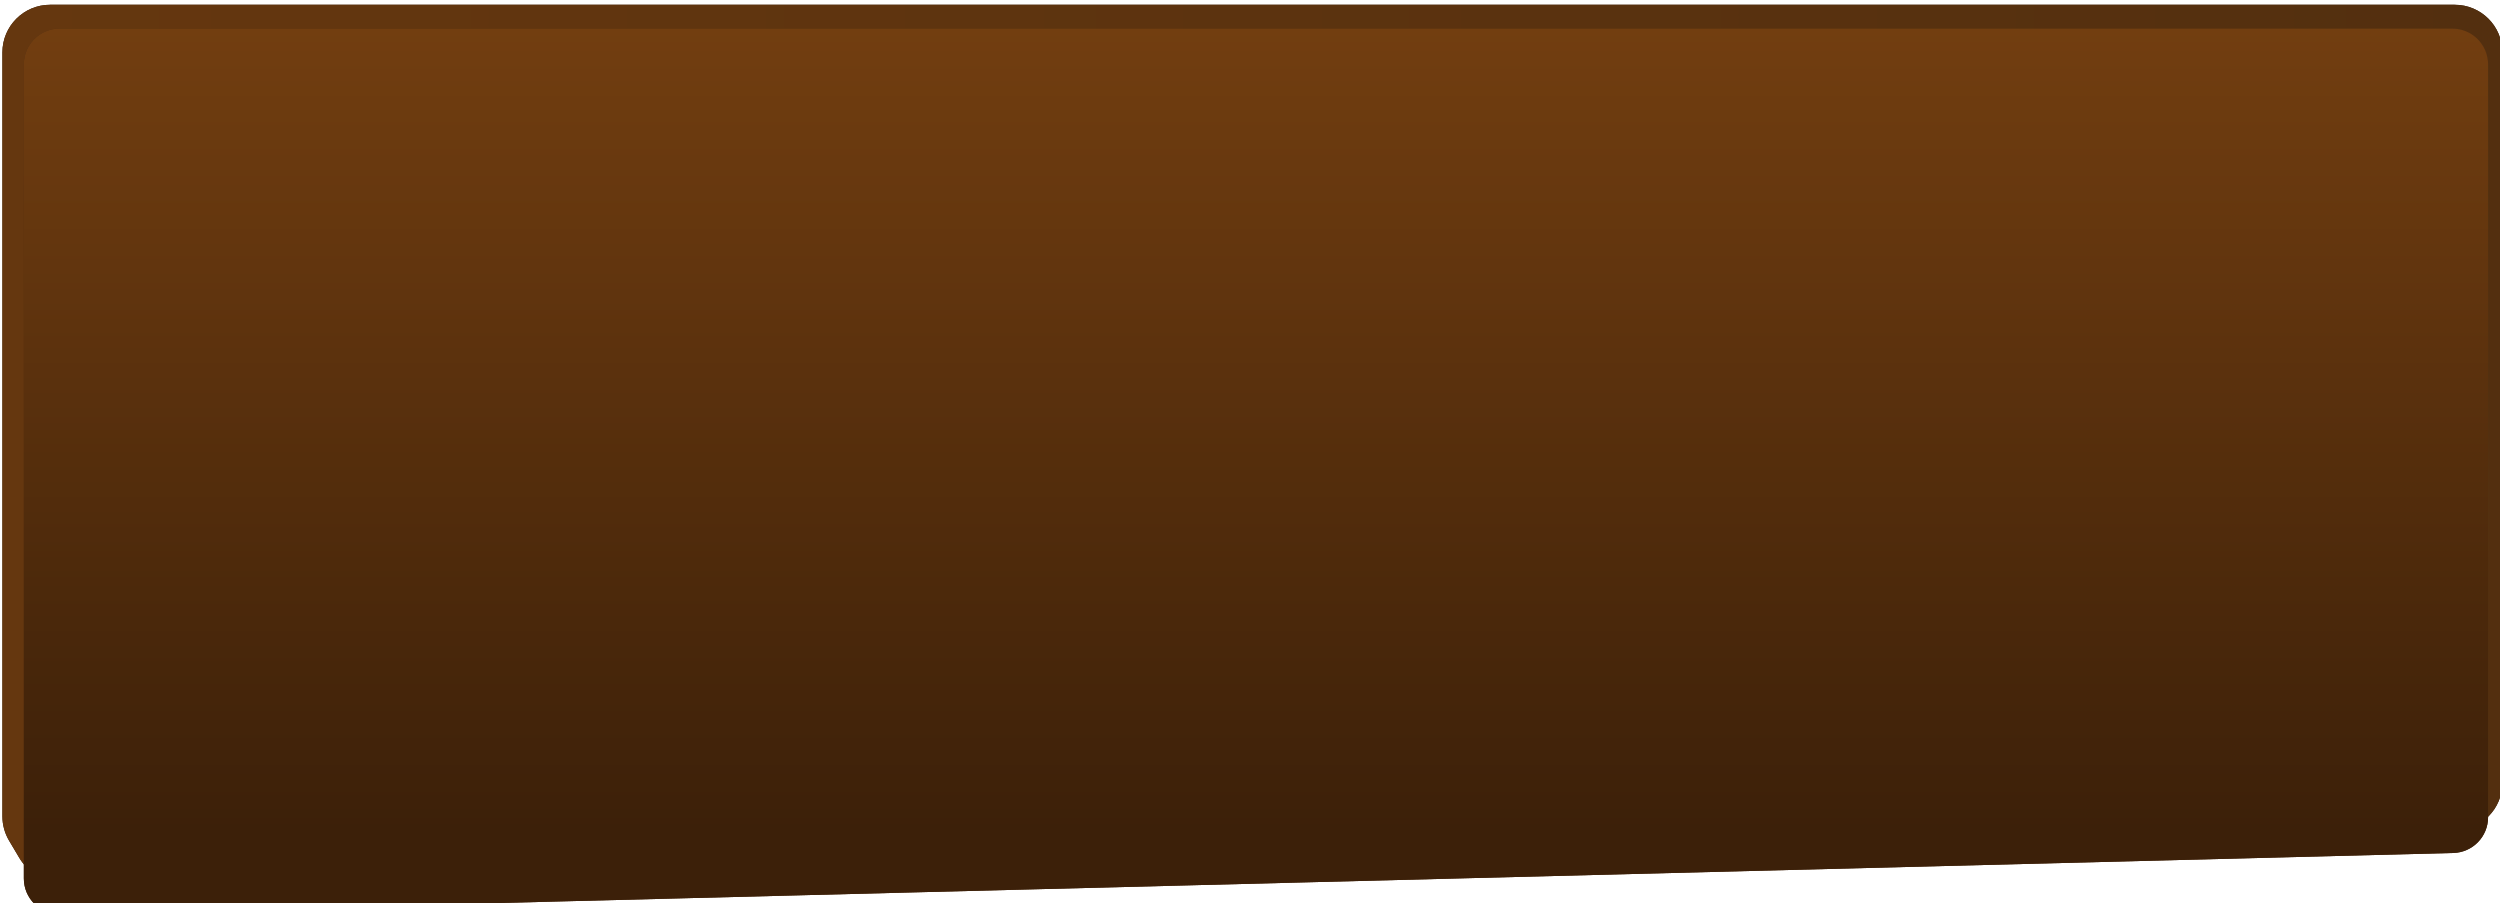<svg width="1049" height="379" viewBox="0 0 1049 379" fill="none" xmlns="http://www.w3.org/2000/svg">
<g filter="url(#filter0_i_1819_1059)">
<path d="M2.801 350.72C0.968 347.63 0 344.104 0 340.512V129V20C0 8.954 8.954 0 20 0H1029C1040.05 0 1049 8.954 1049 20V326.42C1049 337.3 1040.3 346.185 1029.42 346.416L24.725 367.752C17.516 367.905 10.782 364.166 7.102 357.965L2.801 350.72Z" fill="#3B250F"/>
<path d="M2.801 350.72C0.968 347.63 0 344.104 0 340.512V129V20C0 8.954 8.954 0 20 0H1029C1040.05 0 1049 8.954 1049 20V326.42C1049 337.3 1040.3 346.185 1029.42 346.416L24.725 367.752C17.516 367.905 10.782 364.166 7.102 357.965L2.801 350.72Z" fill="url(#paint0_linear_1819_1059)"/>
</g>
<g filter="url(#filter1_i_1819_1059)">
<path d="M7 341.051V135.827V22C7 13.716 13.716 7 22 7H1026C1034.28 7 1041 13.716 1041 22V337.915C1041 346.049 1034.52 352.702 1026.38 352.91L22.384 378.606C13.952 378.822 7 372.046 7 363.611V341.051Z" fill="#4C2C10"/>
<path d="M7 341.051V135.827V22C7 13.716 13.716 7 22 7H1026C1034.28 7 1041 13.716 1041 22V337.915C1041 346.049 1034.52 352.702 1026.38 352.91L22.384 378.606C13.952 378.822 7 372.046 7 363.611V341.051Z" fill="url(#paint1_linear_1819_1059)"/>
</g>
<defs>
<filter id="filter0_i_1819_1059" x="0" y="0" width="1050" height="369.757" filterUnits="userSpaceOnUse" color-interpolation-filters="sRGB">
<feFlood flood-opacity="0" result="BackgroundImageFix"/>
<feBlend mode="normal" in="SourceGraphic" in2="BackgroundImageFix" result="shape"/>
<feColorMatrix in="SourceAlpha" type="matrix" values="0 0 0 0 0 0 0 0 0 0 0 0 0 0 0 0 0 0 127 0" result="hardAlpha"/>
<feOffset dx="1" dy="2"/>
<feGaussianBlur stdDeviation="1.3"/>
<feComposite in2="hardAlpha" operator="arithmetic" k2="-1" k3="1"/>
<feColorMatrix type="matrix" values="0 0 0 0 0.871 0 0 0 0 0.51 0 0 0 0 0.173 0 0 0 0.19 0"/>
<feBlend mode="normal" in2="shape" result="effect1_innerShadow_1819_1059"/>
</filter>
<filter id="filter1_i_1819_1059" x="7" y="7" width="1037" height="375.611" filterUnits="userSpaceOnUse" color-interpolation-filters="sRGB">
<feFlood flood-opacity="0" result="BackgroundImageFix"/>
<feBlend mode="normal" in="SourceGraphic" in2="BackgroundImageFix" result="shape"/>
<feColorMatrix in="SourceAlpha" type="matrix" values="0 0 0 0 0 0 0 0 0 0 0 0 0 0 0 0 0 0 127 0" result="hardAlpha"/>
<feOffset dx="3" dy="5"/>
<feGaussianBlur stdDeviation="2"/>
<feComposite in2="hardAlpha" operator="arithmetic" k2="-1" k3="1"/>
<feColorMatrix type="matrix" values="0 0 0 0 0.227 0 0 0 0 0.129 0 0 0 0 0.043 0 0 0 0.62 0"/>
<feBlend mode="normal" in2="shape" result="effect1_innerShadow_1819_1059"/>
</filter>
<linearGradient id="paint0_linear_1819_1059" x1="1049" y1="184" x2="-1.70811e-05" y2="184" gradientUnits="userSpaceOnUse">
<stop stop-color="#532F0F"/>
<stop offset="1" stop-color="#65370F"/>
</linearGradient>
<linearGradient id="paint1_linear_1819_1059" x1="524" y1="344" x2="524" y2="7" gradientUnits="userSpaceOnUse">
<stop stop-color="#3C2009"/>
<stop offset="1" stop-color="#723E10"/>
</linearGradient>
</defs>
</svg>
